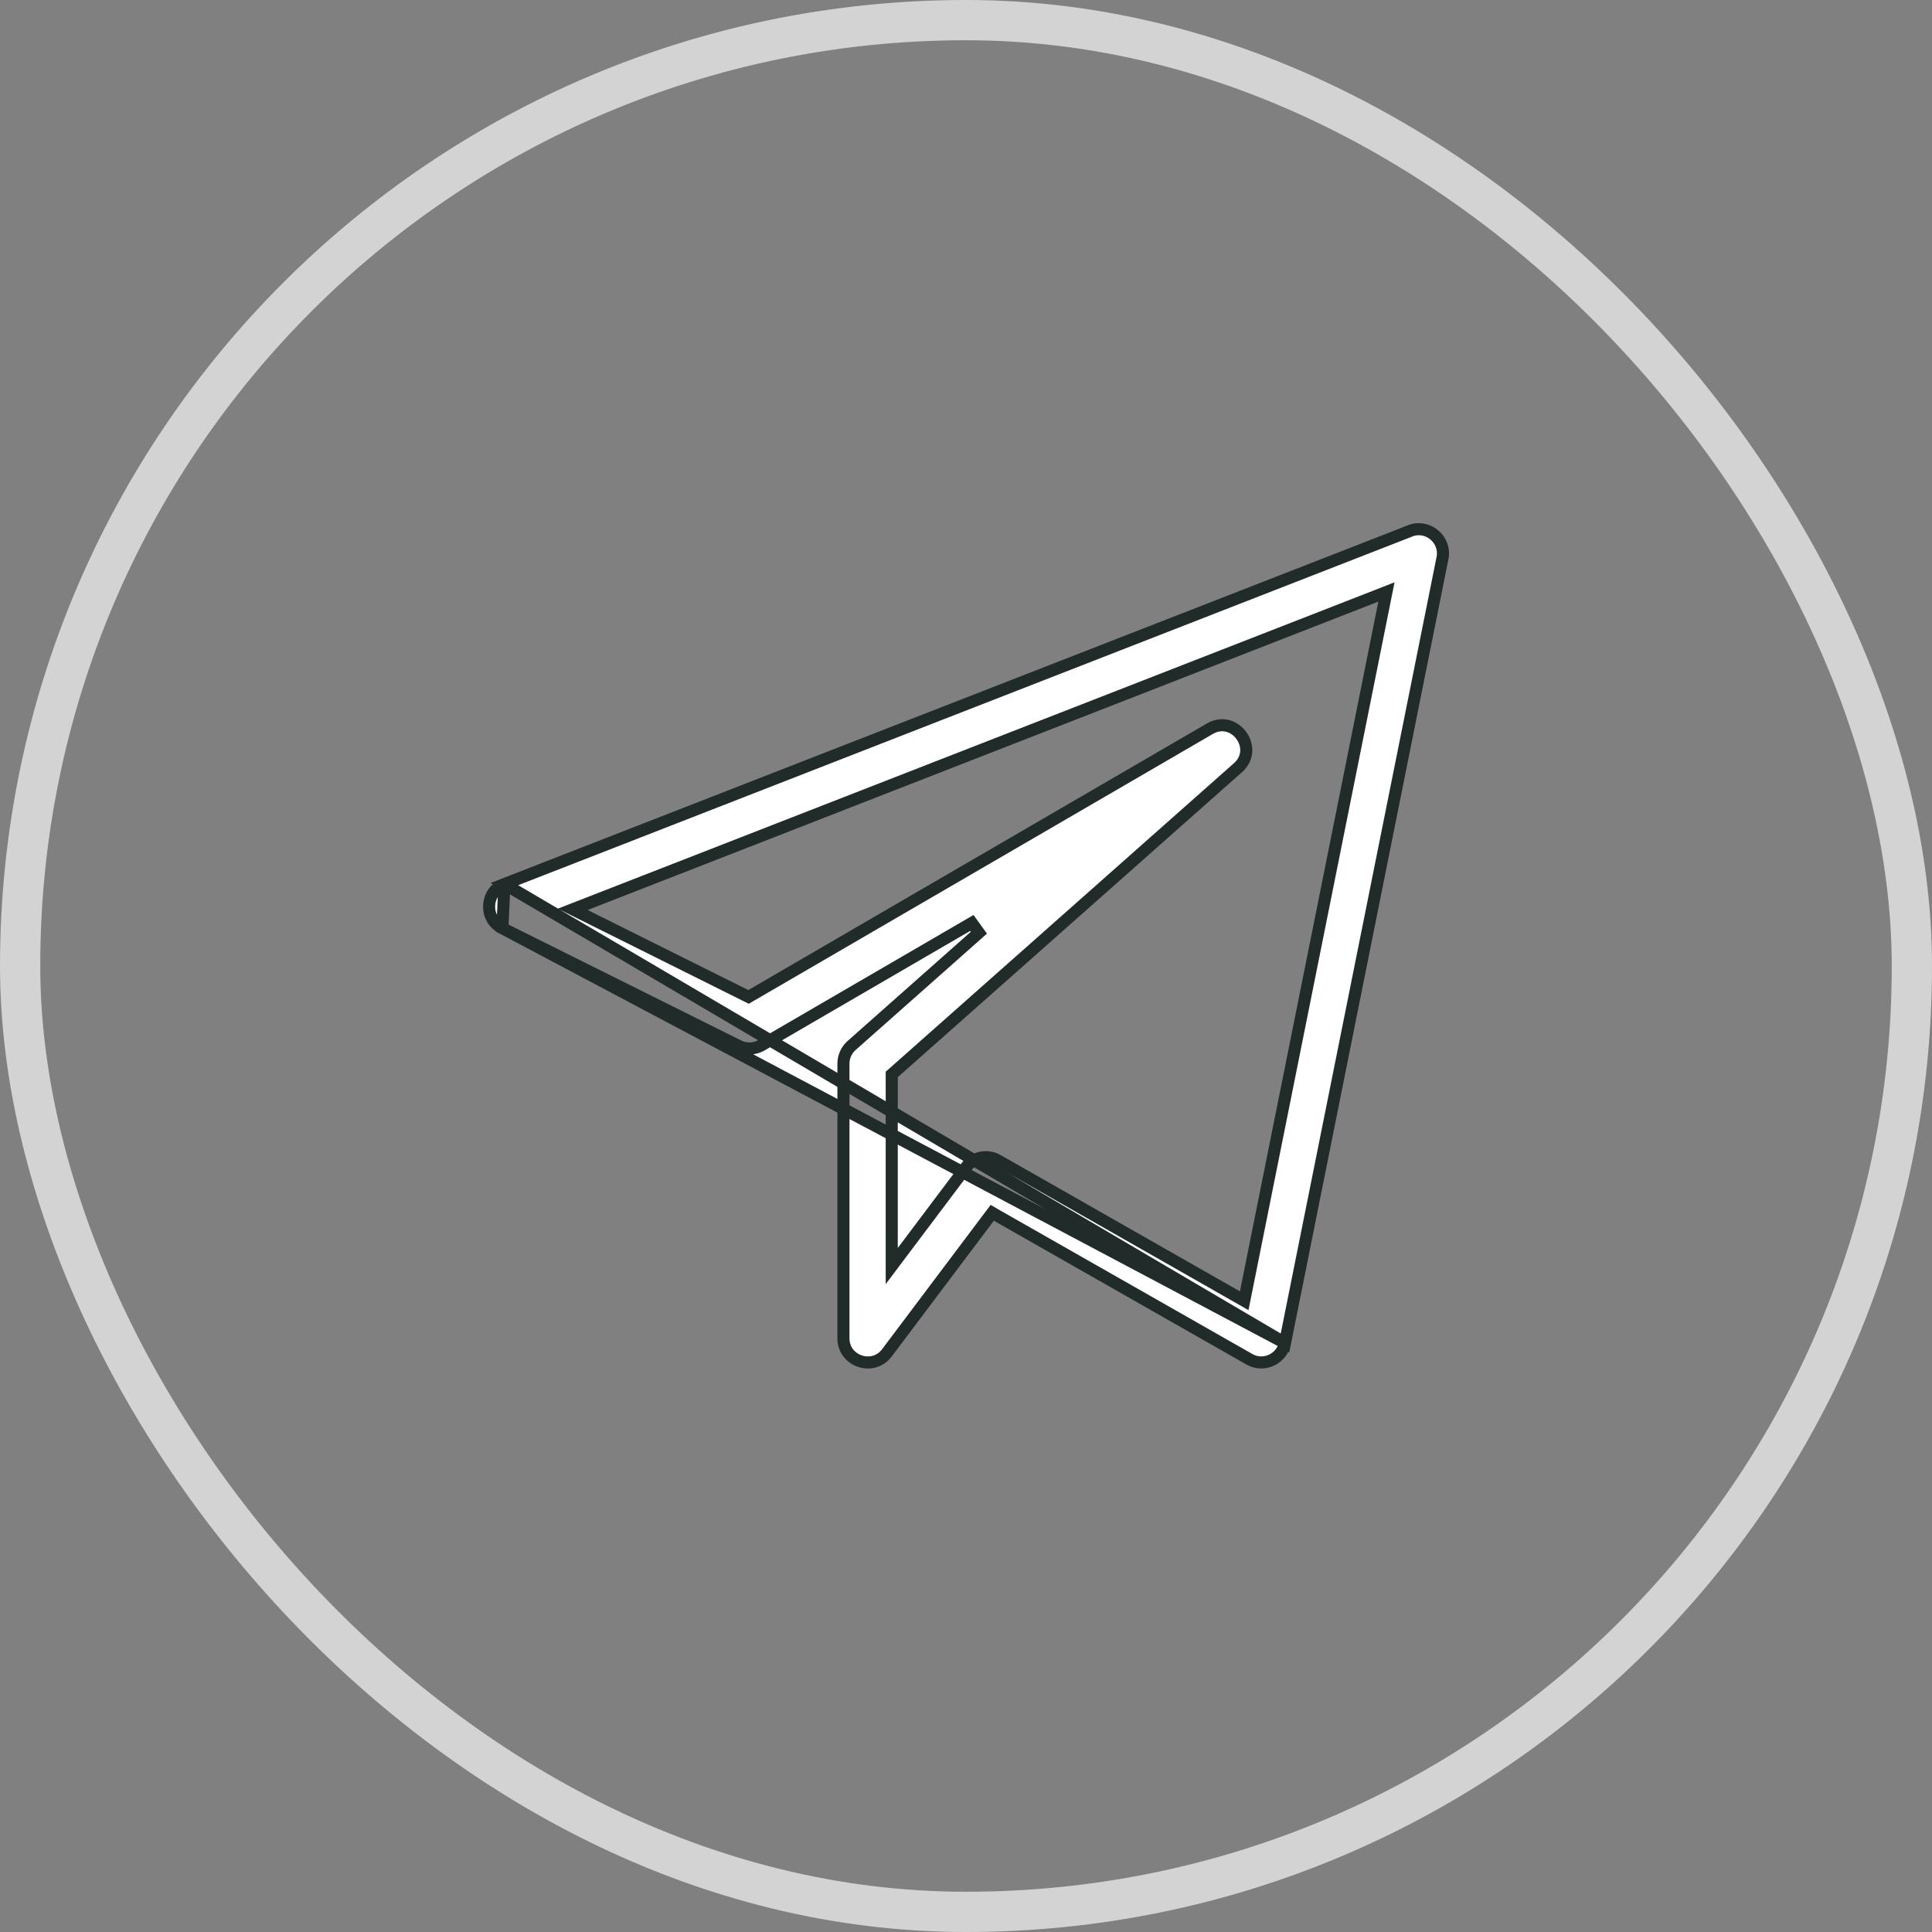<svg width="48" height="48" viewBox="0 0 48 48" fill="none" xmlns="http://www.w3.org/2000/svg">
<rect x="0" y="0" width="48" height="48" fill="#808080" stroke="none"/>
<rect x="0.5" y="0.5" width="47" height="47" rx="23.5" stroke="white" stroke-opacity="0.65"/>
<g clip-path="url(#clip0_886_427)">
<path d="M12.482 23.061L12.482 23.062L18.351 25.986C18.351 25.986 18.351 25.986 18.351 25.986C18.533 26.076 18.748 26.069 18.92 25.968L18.921 25.968L24.145 22.931L24.32 23.173L21.158 25.975C21.029 26.09 20.955 26.253 20.955 26.425V33.25C20.955 33.825 21.69 34.069 22.035 33.611L24.572 30.238L24.652 30.132L24.766 30.198L31.04 33.77L31.041 33.771C31.392 33.972 31.843 33.77 31.925 33.367L12.482 23.061ZM12.482 23.061C12.018 22.831 12.049 22.154 12.532 21.965L12.482 23.061ZM35.838 13.867L31.925 33.367L12.532 21.965L35.032 13.191L35.033 13.19C35.464 13.017 35.932 13.398 35.838 13.867ZM34.392 14.976L34.446 14.707L34.191 14.807L14.546 22.469L14.23 22.592L14.533 22.743L18.525 24.732L18.598 24.768L18.668 24.727L30.058 18.105L30.058 18.105C30.675 17.743 31.297 18.595 30.757 19.073L30.757 19.073L22.206 26.649L22.155 26.694V26.762V31.006V31.455L22.425 31.096L24.01 28.989C24.01 28.989 24.01 28.989 24.01 28.989C24.194 28.746 24.528 28.68 24.787 28.828L24.787 28.828L30.732 32.214L30.912 32.317L30.953 32.113L34.392 14.976Z" fill="white" stroke="#212C2A" stroke-width="0.3"/>
</g>
<defs>
<clipPath id="clip0_886_427">
<rect width="24" height="24" fill="white" transform="translate(12 12)"/>
</clipPath>
</defs>
</svg>
